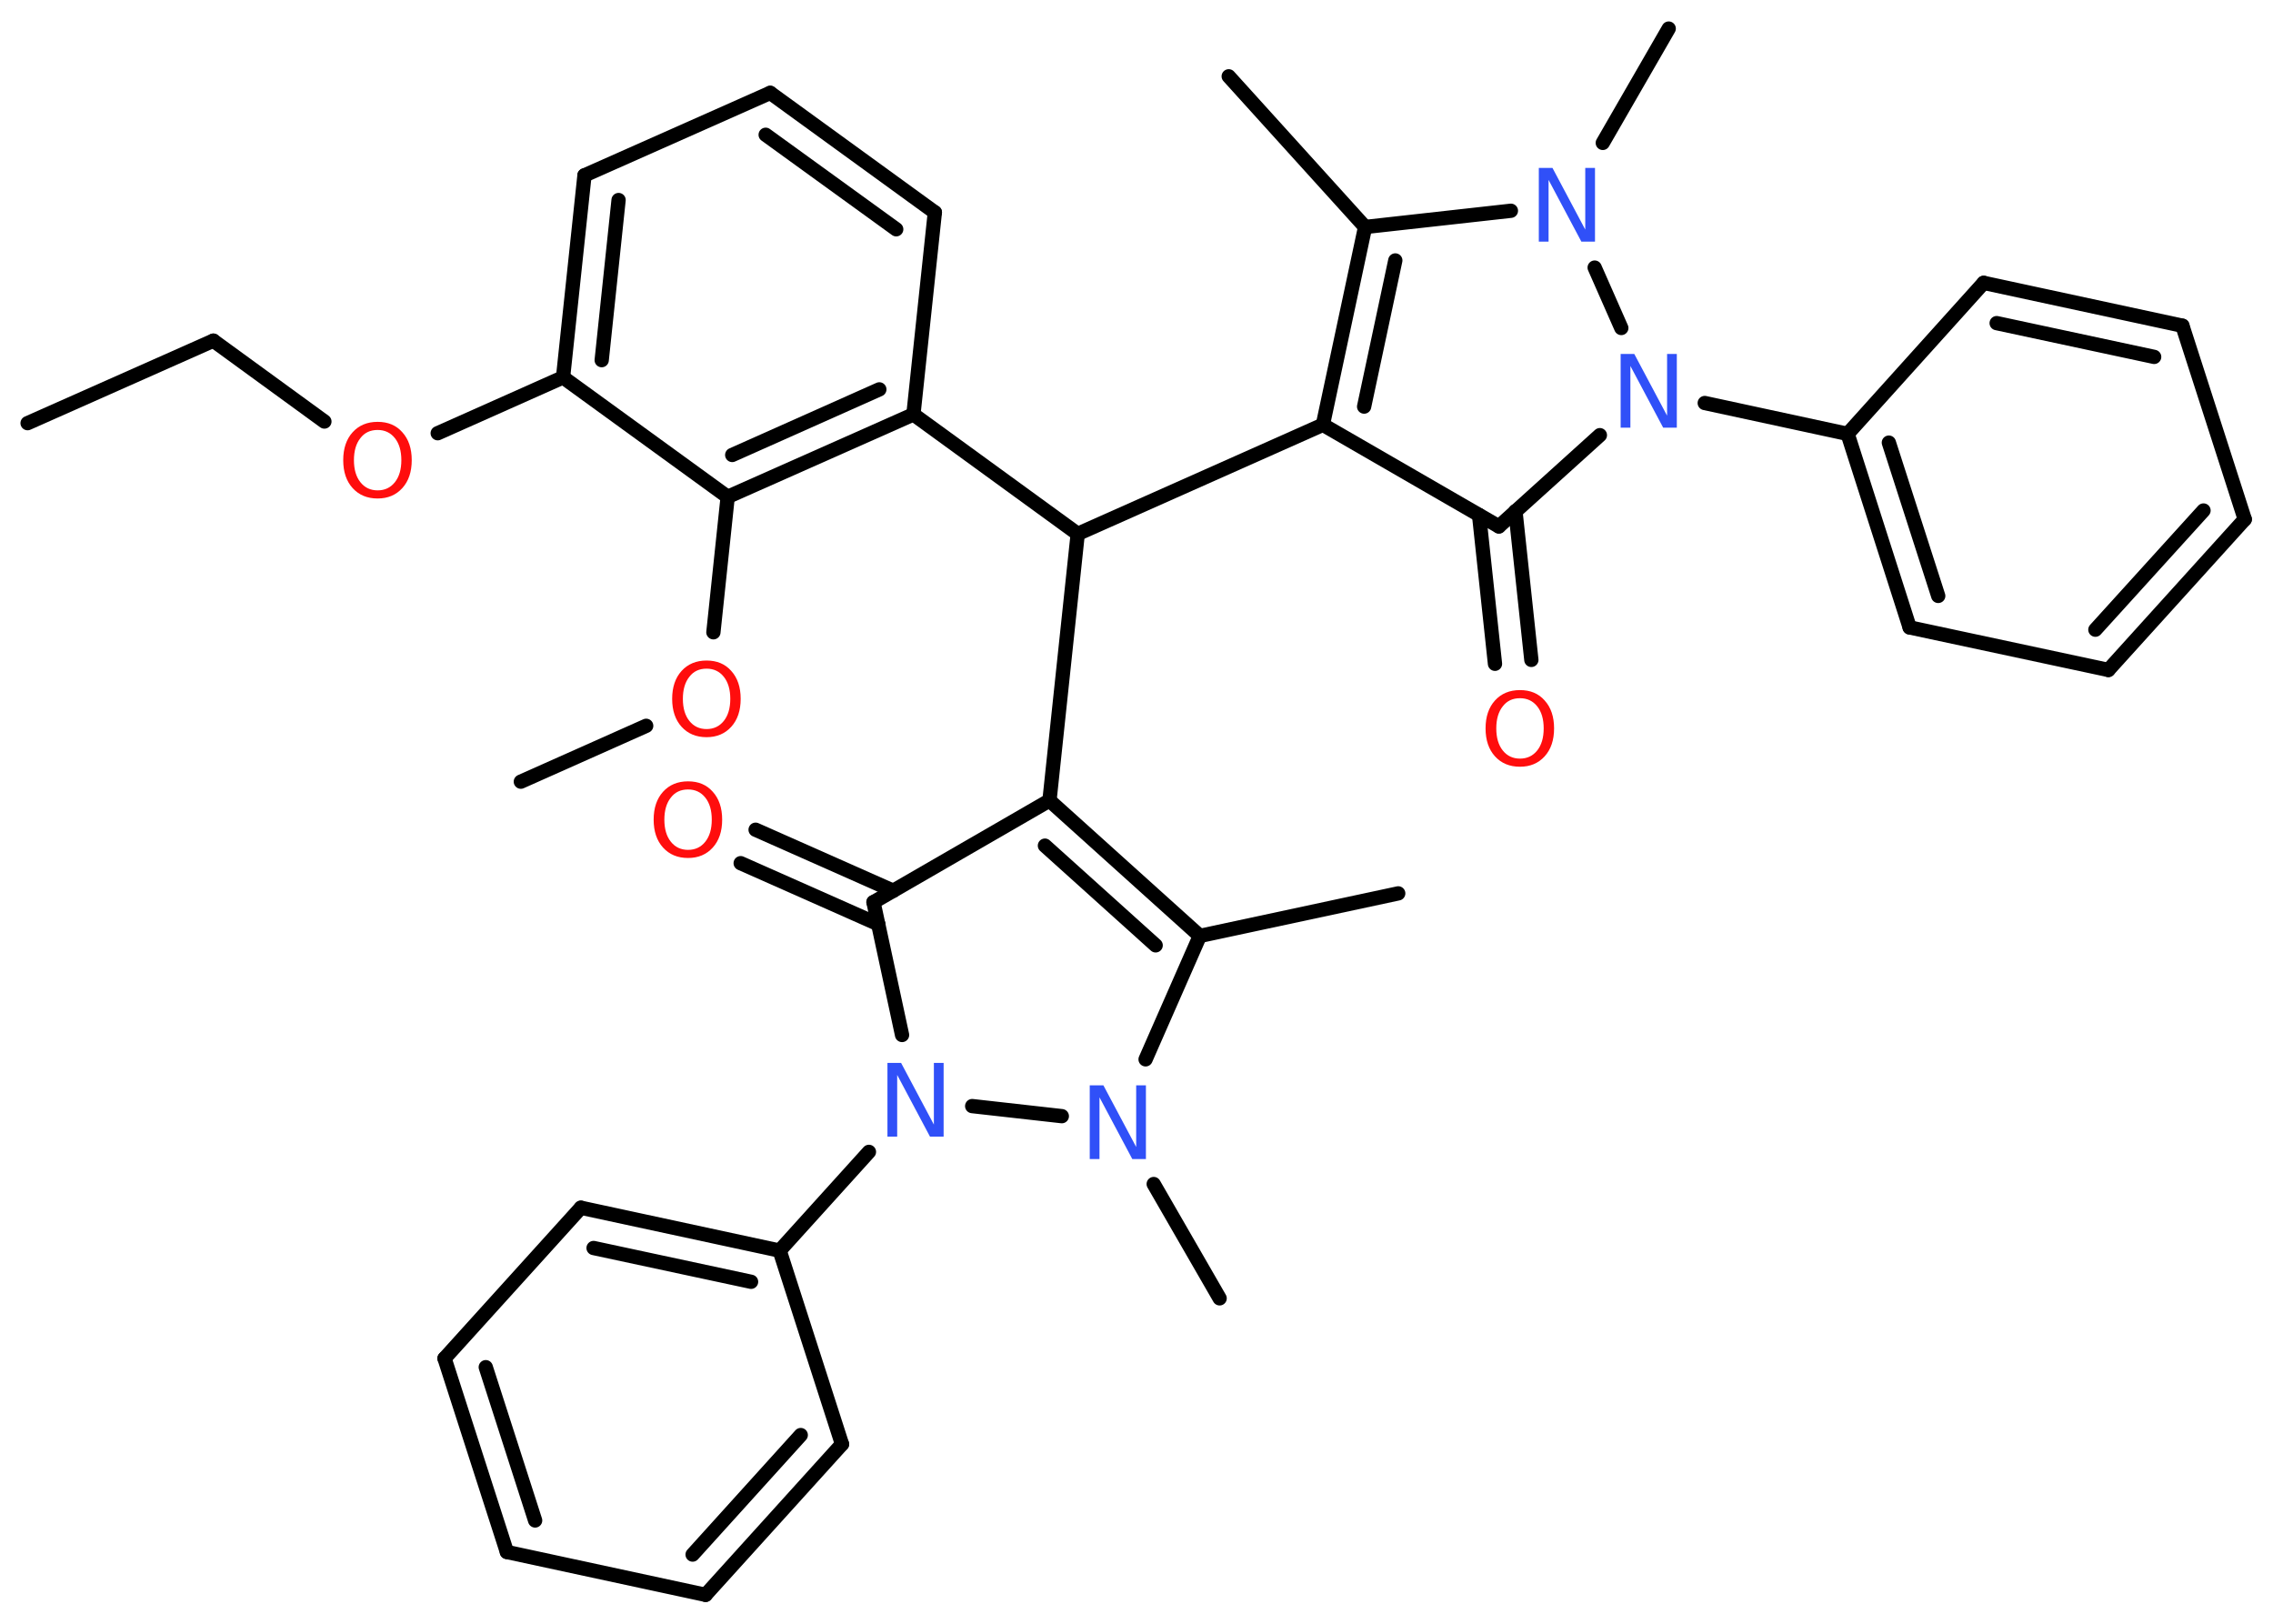 <?xml version='1.0' encoding='UTF-8'?>
<!DOCTYPE svg PUBLIC "-//W3C//DTD SVG 1.1//EN" "http://www.w3.org/Graphics/SVG/1.1/DTD/svg11.dtd">
<svg version='1.2' xmlns='http://www.w3.org/2000/svg' xmlns:xlink='http://www.w3.org/1999/xlink' width='70.0mm' height='50.0mm' viewBox='0 0 70.0 50.0'>
  <desc>Generated by the Chemistry Development Kit (http://github.com/cdk)</desc>
  <g stroke-linecap='round' stroke-linejoin='round' stroke='#000000' stroke-width='.44' fill='#FF0D0D'>
    <rect x='.0' y='.0' width='70.0' height='50.0' fill='#FFFFFF' stroke='none'/>
    <g id='mol1' class='mol'>
      <line id='mol1bnd1' class='bond' x1='.85' y1='13.03' x2='6.57' y2='10.49'/>
      <line id='mol1bnd2' class='bond' x1='6.57' y1='10.49' x2='9.99' y2='12.98'/>
      <line id='mol1bnd3' class='bond' x1='13.48' y1='13.34' x2='17.34' y2='11.62'/>
      <g id='mol1bnd4' class='bond'>
        <line x1='18.0' y1='5.4' x2='17.34' y2='11.62'/>
        <line x1='19.05' y1='6.16' x2='18.53' y2='11.09'/>
      </g>
      <line id='mol1bnd5' class='bond' x1='18.0' y1='5.4' x2='23.72' y2='2.86'/>
      <g id='mol1bnd6' class='bond'>
        <line x1='28.79' y1='6.54' x2='23.72' y2='2.86'/>
        <line x1='27.6' y1='7.06' x2='23.58' y2='4.15'/>
      </g>
      <line id='mol1bnd7' class='bond' x1='28.79' y1='6.54' x2='28.13' y2='12.76'/>
      <line id='mol1bnd8' class='bond' x1='28.13' y1='12.76' x2='33.19' y2='16.44'/>
      <line id='mol1bnd9' class='bond' x1='33.19' y1='16.44' x2='40.74' y2='13.08'/>
      <g id='mol1bnd10' class='bond'>
        <line x1='42.04' y1='6.99' x2='40.74' y2='13.08'/>
        <line x1='42.97' y1='8.02' x2='42.01' y2='12.52'/>
      </g>
      <line id='mol1bnd11' class='bond' x1='42.04' y1='6.99' x2='37.84' y2='2.35'/>
      <line id='mol1bnd12' class='bond' x1='42.04' y1='6.99' x2='46.53' y2='6.49'/>
      <line id='mol1bnd13' class='bond' x1='49.36' y1='4.4' x2='51.39' y2='.88'/>
      <line id='mol1bnd14' class='bond' x1='49.11' y1='8.24' x2='49.93' y2='10.1'/>
      <line id='mol1bnd15' class='bond' x1='52.5' y1='12.41' x2='56.9' y2='13.36'/>
      <g id='mol1bnd16' class='bond'>
        <line x1='56.9' y1='13.36' x2='58.81' y2='19.32'/>
        <line x1='58.17' y1='13.63' x2='59.69' y2='18.35'/>
      </g>
      <line id='mol1bnd17' class='bond' x1='58.81' y1='19.32' x2='64.93' y2='20.63'/>
      <g id='mol1bnd18' class='bond'>
        <line x1='64.93' y1='20.63' x2='69.13' y2='15.99'/>
        <line x1='64.53' y1='19.39' x2='67.86' y2='15.72'/>
      </g>
      <line id='mol1bnd19' class='bond' x1='69.13' y1='15.99' x2='67.21' y2='10.03'/>
      <g id='mol1bnd20' class='bond'>
        <line x1='67.21' y1='10.03' x2='61.09' y2='8.71'/>
        <line x1='66.34' y1='10.99' x2='61.49' y2='9.95'/>
      </g>
      <line id='mol1bnd21' class='bond' x1='56.9' y1='13.36' x2='61.09' y2='8.71'/>
      <line id='mol1bnd22' class='bond' x1='49.27' y1='13.4' x2='46.16' y2='16.21'/>
      <line id='mol1bnd23' class='bond' x1='40.74' y1='13.08' x2='46.16' y2='16.21'/>
      <g id='mol1bnd24' class='bond'>
        <line x1='46.67' y1='15.74' x2='47.16' y2='20.32'/>
        <line x1='45.55' y1='15.86' x2='46.04' y2='20.44'/>
      </g>
      <line id='mol1bnd25' class='bond' x1='33.19' y1='16.44' x2='32.32' y2='24.65'/>
      <g id='mol1bnd26' class='bond'>
        <line x1='36.95' y1='28.82' x2='32.32' y2='24.65'/>
        <line x1='35.59' y1='29.11' x2='32.18' y2='26.04'/>
      </g>
      <line id='mol1bnd27' class='bond' x1='36.95' y1='28.82' x2='43.06' y2='27.51'/>
      <line id='mol1bnd28' class='bond' x1='36.95' y1='28.82' x2='35.28' y2='32.62'/>
      <line id='mol1bnd29' class='bond' x1='35.53' y1='36.46' x2='37.56' y2='39.98'/>
      <line id='mol1bnd30' class='bond' x1='32.7' y1='34.37' x2='29.94' y2='34.06'/>
      <line id='mol1bnd31' class='bond' x1='26.76' y1='35.47' x2='24.01' y2='38.51'/>
      <g id='mol1bnd32' class='bond'>
        <line x1='24.01' y1='38.51' x2='17.89' y2='37.19'/>
        <line x1='23.13' y1='39.47' x2='18.28' y2='38.43'/>
      </g>
      <line id='mol1bnd33' class='bond' x1='17.89' y1='37.19' x2='13.69' y2='41.83'/>
      <g id='mol1bnd34' class='bond'>
        <line x1='13.69' y1='41.83' x2='15.61' y2='47.79'/>
        <line x1='14.96' y1='42.1' x2='16.48' y2='46.82'/>
      </g>
      <line id='mol1bnd35' class='bond' x1='15.61' y1='47.79' x2='21.73' y2='49.11'/>
      <g id='mol1bnd36' class='bond'>
        <line x1='21.73' y1='49.11' x2='25.93' y2='44.47'/>
        <line x1='21.33' y1='47.87' x2='24.66' y2='44.19'/>
      </g>
      <line id='mol1bnd37' class='bond' x1='24.01' y1='38.51' x2='25.93' y2='44.47'/>
      <line id='mol1bnd38' class='bond' x1='27.78' y1='31.87' x2='26.9' y2='27.78'/>
      <line id='mol1bnd39' class='bond' x1='32.32' y1='24.65' x2='26.9' y2='27.78'/>
      <g id='mol1bnd40' class='bond'>
        <line x1='27.05' y1='28.46' x2='22.81' y2='26.58'/>
        <line x1='27.51' y1='27.43' x2='23.27' y2='25.55'/>
      </g>
      <g id='mol1bnd41' class='bond'>
        <line x1='22.41' y1='15.3' x2='28.13' y2='12.76'/>
        <line x1='22.55' y1='14.01' x2='27.08' y2='11.99'/>
      </g>
      <line id='mol1bnd42' class='bond' x1='17.34' y1='11.62' x2='22.41' y2='15.3'/>
      <line id='mol1bnd43' class='bond' x1='22.41' y1='15.3' x2='21.97' y2='19.47'/>
      <line id='mol1bnd44' class='bond' x1='19.9' y1='22.35' x2='16.04' y2='24.07'/>
      <path id='mol1atm3' class='atom' d='M11.63 13.24q-.34 .0 -.53 .25q-.2 .25 -.2 .68q.0 .43 .2 .68q.2 .25 .53 .25q.33 .0 .53 -.25q.2 -.25 .2 -.68q.0 -.43 -.2 -.68q-.2 -.25 -.53 -.25zM11.63 12.99q.48 .0 .76 .32q.29 .32 .29 .86q.0 .54 -.29 .86q-.29 .32 -.76 .32q-.48 .0 -.77 -.32q-.29 -.32 -.29 -.86q.0 -.54 .29 -.86q.29 -.32 .77 -.32z' stroke='none'/>
      <path id='mol1atm13' class='atom' d='M47.4 5.17h.41l1.01 1.9v-1.9h.3v2.27h-.42l-1.01 -1.9v1.9h-.3v-2.27z' stroke='none' fill='#3050F8'/>
      <path id='mol1atm15' class='atom' d='M49.92 10.9h.41l1.01 1.9v-1.9h.3v2.27h-.42l-1.01 -1.9v1.9h-.3v-2.27z' stroke='none' fill='#3050F8'/>
      <path id='mol1atm23' class='atom' d='M46.81 21.5q-.34 .0 -.53 .25q-.2 .25 -.2 .68q.0 .43 .2 .68q.2 .25 .53 .25q.33 .0 .53 -.25q.2 -.25 .2 -.68q.0 -.43 -.2 -.68q-.2 -.25 -.53 -.25zM46.81 21.25q.48 .0 .76 .32q.29 .32 .29 .86q.0 .54 -.29 .86q-.29 .32 -.76 .32q-.48 .0 -.77 -.32q-.29 -.32 -.29 -.86q.0 -.54 .29 -.86q.29 -.32 .77 -.32z' stroke='none'/>
      <path id='mol1atm27' class='atom' d='M33.57 33.42h.41l1.01 1.9v-1.9h.3v2.27h-.42l-1.01 -1.9v1.9h-.3v-2.27z' stroke='none' fill='#3050F8'/>
      <path id='mol1atm29' class='atom' d='M27.34 32.73h.41l1.01 1.9v-1.9h.3v2.27h-.42l-1.01 -1.9v1.9h-.3v-2.27z' stroke='none' fill='#3050F8'/>
      <path id='mol1atm37' class='atom' d='M21.19 24.31q-.34 .0 -.53 .25q-.2 .25 -.2 .68q.0 .43 .2 .68q.2 .25 .53 .25q.33 .0 .53 -.25q.2 -.25 .2 -.68q.0 -.43 -.2 -.68q-.2 -.25 -.53 -.25zM21.19 24.06q.48 .0 .76 .32q.29 .32 .29 .86q.0 .54 -.29 .86q-.29 .32 -.76 .32q-.48 .0 -.77 -.32q-.29 -.32 -.29 -.86q.0 -.54 .29 -.86q.29 -.32 .77 -.32z' stroke='none'/>
      <path id='mol1atm39' class='atom' d='M21.76 20.59q-.34 .0 -.53 .25q-.2 .25 -.2 .68q.0 .43 .2 .68q.2 .25 .53 .25q.33 .0 .53 -.25q.2 -.25 .2 -.68q.0 -.43 -.2 -.68q-.2 -.25 -.53 -.25zM21.76 20.34q.48 .0 .76 .32q.29 .32 .29 .86q.0 .54 -.29 .86q-.29 .32 -.76 .32q-.48 .0 -.77 -.32q-.29 -.32 -.29 -.86q.0 -.54 .29 -.86q.29 -.32 .77 -.32z' stroke='none'/>
    </g>
  </g>
</svg>
